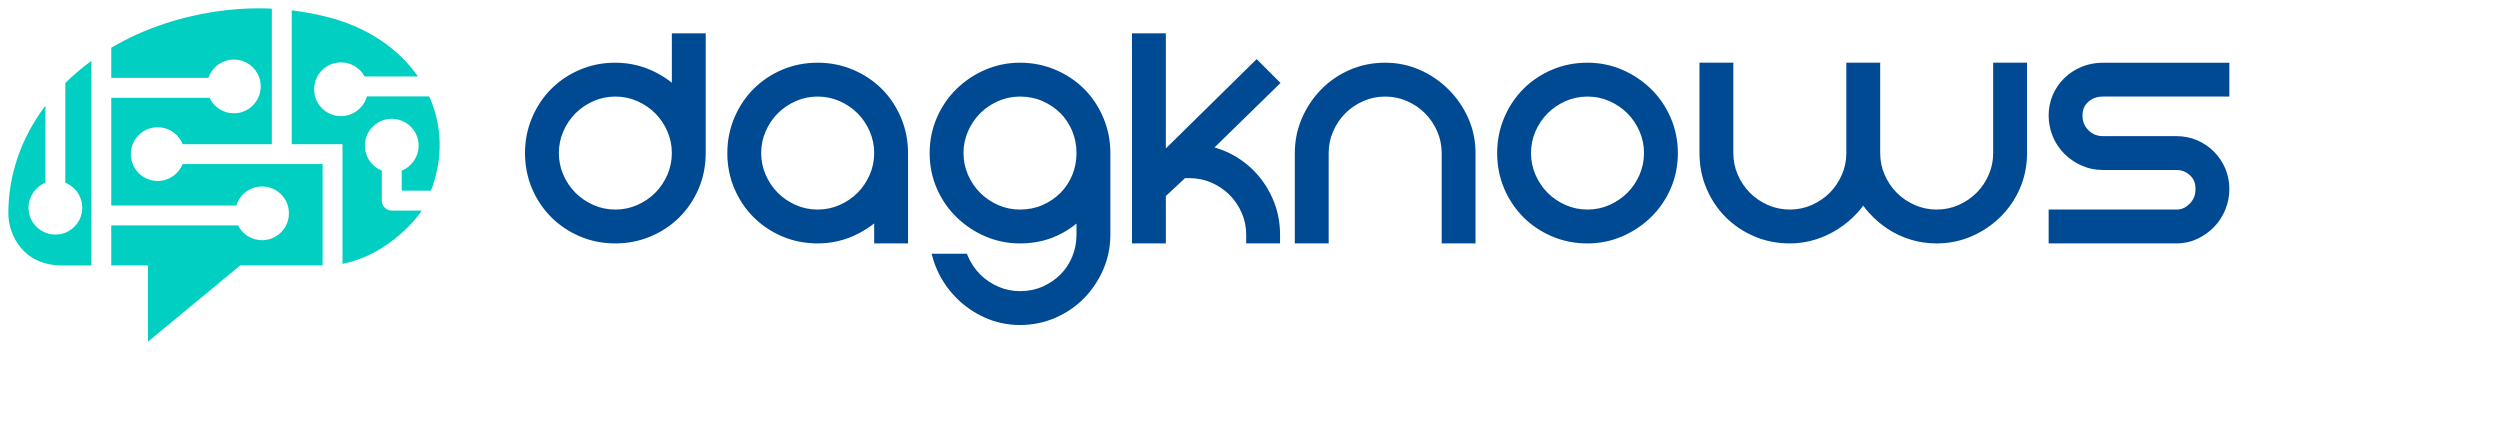 <?xml version="1.0" encoding="UTF-8"?>
<svg width="300px" height="51px" viewBox="0 0 300 51" version="1.1" xmlns="http://www.w3.org/2000/svg" xmlns:xlink="http://www.w3.org/1999/xlink">
    <!-- Generator: Sketch 56.3 (81716) - https://sketch.com -->
    <title>dagknows-logo</title>
    <desc>Created with Sketch.</desc>
    <g id="dagknows-logo" stroke="none" stroke-width="1" fill="none" fill-rule="evenodd">
        <g id="Group" transform="translate(1, 1)">
            <path d="M6.839,20.93 L6.839,8.96 C7.792,8.017 8.84,7.128 9.963,6.309 L9.963,30.852 L6.441,30.852 C1.715,30.852 -7.10542736e-15,27.114 -7.10542736e-15,24.601 C-7.10542736e-15,19.989 1.535,15.545 4.45,11.685 L4.45,20.931 C3.241,21.415 2.42,22.606 2.42,23.924 C2.42,24.891 2.849,25.8 3.599,26.416 C4.347,27.031 5.327,27.275 6.29,27.086 C7.561,26.836 8.574,25.812 8.812,24.538 C9.099,22.995 8.261,21.496 6.839,20.93 Z M17.925,20.719 C19.243,20.719 20.434,19.898 20.919,18.689 L37.712,18.689 L37.712,30.851 L27.825,30.851 L16.755,40 L16.755,30.851 L12.352,30.851 L12.352,26.049 L27.567,26.049 C28.113,27.137 29.215,27.826 30.446,27.826 C31.413,27.826 32.32,27.397 32.937,26.648 C33.552,25.901 33.796,24.919 33.608,23.956 C33.353,22.659 32.303,21.64 30.994,21.422 C29.358,21.15 27.827,22.119 27.362,23.661 L12.352,23.661 L12.352,10.737 L24.144,10.737 C24.67,11.861 25.81,12.598 27.062,12.598 C28.029,12.598 28.937,12.168 29.553,11.419 C30.168,10.672 30.412,9.69 30.223,8.728 C29.971,7.438 28.929,6.422 27.631,6.198 C26.04,5.921 24.507,6.853 24.007,8.348 L12.352,8.348 L12.352,4.73 C16.336,2.373 21.061,0.821 26.031,0.238 C27.381,0.08 28.734,2.48689958e-14 30.053,2.48689958e-14 C30.564,2.48689958e-14 31.089,0.013 31.62,0.039 L31.62,16.301 L20.919,16.301 C20.353,14.878 18.855,14.041 17.312,14.327 C16.037,14.565 15.013,15.578 14.764,16.849 C14.575,17.812 14.819,18.794 15.434,19.541 C16.051,20.29 16.958,20.719 17.925,20.719 Z M47.207,19.473 C48.416,18.988 49.237,17.798 49.237,16.479 C49.237,15.513 48.808,14.605 48.059,13.988 C47.31,13.373 46.329,13.129 45.366,13.318 C44.095,13.568 43.082,14.592 42.845,15.867 C42.558,17.41 43.396,18.908 44.818,19.473 L44.818,22.882 C44.818,22.913 44.82,22.943 44.825,22.979 C44.821,23.012 44.818,23.044 44.818,23.078 C44.818,23.737 45.354,24.273 46.013,24.273 L49.605,24.273 C48.596,25.873 44.928,29.757 40.1,30.66 L40.1,16.301 L34.009,16.301 L34.009,0.242 C35.411,0.412 36.82,0.671 38.202,1.015 C42.892,2.184 46.751,4.715 49.151,8.179 L42.756,8.179 C42.195,7.143 41.109,6.487 39.921,6.487 C38.954,6.487 38.046,6.916 37.43,7.666 C36.815,8.414 36.571,9.395 36.76,10.358 C37.017,11.666 38.077,12.685 39.397,12.894 C41.038,13.157 42.597,12.13 43.027,10.567 L50.506,10.567 C52.103,14.131 52.178,18.033 50.722,21.884 L47.207,21.884 L47.207,19.473 Z" id="Combined-Shape" fill="#00CFC1"></path>
            <path d="M79.084,14.755 C78.721,13.927 78.228,13.198 77.62,12.59 C77.011,11.982 76.283,11.489 75.455,11.126 C74.64,10.769 73.761,10.588 72.842,10.588 C71.923,10.588 71.044,10.769 70.23,11.126 C69.402,11.489 68.674,11.981 68.065,12.59 C67.456,13.199 66.963,13.927 66.601,14.755 C66.244,15.569 66.063,16.448 66.063,17.367 C66.063,18.287 66.244,19.166 66.601,19.979 C66.963,20.807 67.456,21.535 68.065,22.144 C68.674,22.754 69.403,23.246 70.23,23.609 C71.044,23.966 71.923,24.147 72.842,24.147 C73.761,24.147 74.64,23.966 75.455,23.609 C76.282,23.246 77.011,22.754 77.62,22.144 C78.229,21.536 78.721,20.807 79.084,19.98 C79.441,19.164 79.622,18.286 79.622,17.367 C79.622,16.449 79.441,15.57 79.084,14.755 Z M79.622,8.926 L79.622,3 L83.685,3 L83.685,17.367 C83.685,18.887 83.399,20.325 82.836,21.639 C82.277,22.944 81.504,24.096 80.538,25.062 C79.572,26.028 78.412,26.802 77.091,27.363 C75.765,27.925 74.335,28.21 72.842,28.21 C71.321,28.21 69.884,27.924 68.57,27.361 C67.264,26.801 66.112,26.028 65.147,25.062 C64.182,24.097 63.408,22.946 62.849,21.639 C62.285,20.325 62,18.888 62,17.367 C62,15.874 62.285,14.445 62.847,13.119 C63.407,11.798 64.181,10.638 65.147,9.672 C66.113,8.706 67.265,7.933 68.571,7.373 C69.884,6.81 71.322,6.524 72.842,6.524 C74.571,6.524 76.223,6.927 77.752,7.719 C78.424,8.069 79.05,8.472 79.622,8.926 Z M94.509,23.608 C95.323,23.966 96.203,24.147 97.122,24.147 C98.041,24.147 98.919,23.966 99.734,23.608 C100.561,23.246 101.29,22.754 101.899,22.145 C102.508,21.536 103,20.808 103.363,19.979 C103.72,19.164 103.901,18.285 103.901,17.367 C103.901,16.449 103.72,15.57 103.363,14.755 C103,13.927 102.507,13.198 101.899,12.59 C101.291,11.982 100.562,11.489 99.734,11.125 C98.919,10.769 98.04,10.588 97.122,10.588 C96.203,10.588 95.324,10.769 94.509,11.126 C93.681,11.489 92.952,11.982 92.344,12.59 C91.735,13.199 91.243,13.928 90.88,14.755 C90.523,15.569 90.342,16.448 90.342,17.367 C90.342,18.287 90.523,19.166 90.88,19.979 C91.242,20.806 91.735,21.535 92.344,22.145 C92.953,22.754 93.682,23.246 94.509,23.608 Z M101.37,7.372 C102.69,7.931 103.849,8.705 104.817,9.672 C105.784,10.639 106.558,11.799 107.117,13.119 C107.679,14.445 107.964,15.874 107.964,17.367 L107.964,28.21 L103.901,28.21 L103.901,25.809 C103.329,26.263 102.703,26.667 102.032,27.015 C100.503,27.808 98.851,28.21 97.122,28.21 C95.601,28.21 94.163,27.924 92.85,27.361 C91.543,26.801 90.391,26.028 89.426,25.062 C88.461,24.097 87.687,22.945 87.128,21.639 C86.565,20.325 86.279,18.888 86.279,17.367 C86.279,15.874 86.564,14.445 87.126,13.119 C87.686,11.798 88.46,10.639 89.426,9.672 C90.392,8.706 91.544,7.932 92.85,7.373 C94.164,6.81 95.601,6.524 97.122,6.524 C98.614,6.524 100.044,6.81 101.37,7.372 Z M127.672,20.002 C128.009,19.181 128.18,18.295 128.18,17.367 C128.18,16.44 128.009,15.553 127.672,14.732 C127.336,13.913 126.859,13.192 126.257,12.59 C125.649,11.982 124.92,11.489 124.091,11.125 C123.277,10.769 122.371,10.588 121.401,10.588 C120.482,10.588 119.603,10.769 118.788,11.126 C117.961,11.489 117.232,11.981 116.624,12.59 C116.015,13.199 115.522,13.927 115.16,14.755 C114.802,15.569 114.621,16.448 114.621,17.367 C114.621,18.286 114.802,19.165 115.159,19.979 C115.522,20.807 116.014,21.535 116.624,22.144 C117.233,22.754 117.961,23.246 118.788,23.609 C119.603,23.966 120.482,24.147 121.401,24.147 C122.372,24.147 123.277,23.966 124.092,23.609 C124.919,23.246 125.648,22.753 126.257,22.144 C126.86,21.542 127.336,20.821 127.672,20.002 Z M125.65,7.372 C126.969,7.931 128.129,8.705 129.097,9.672 C130.063,10.64 130.837,11.799 131.396,13.119 C131.959,14.445 132.244,15.874 132.244,17.367 L132.244,27.157 C132.244,28.627 131.957,30.033 131.393,31.335 C130.836,32.621 130.067,33.774 129.107,34.763 C128.141,35.758 126.98,36.554 125.659,37.129 C124.329,37.707 122.896,38 121.401,38 C119.928,38 118.52,37.706 117.214,37.126 C115.926,36.553 114.772,35.762 113.784,34.774 C112.795,33.785 112.004,32.631 111.432,31.344 C111.249,30.932 111.089,30.488 110.957,30.026 L110.791,29.445 L115.022,29.445 L115.155,29.758 C115.522,30.597 116.015,31.326 116.624,31.935 C117.232,32.543 117.961,33.036 118.789,33.399 C119.604,33.756 120.483,33.937 121.401,33.937 C122.37,33.937 123.276,33.756 124.092,33.399 C124.921,33.035 125.649,32.542 126.257,31.935 C126.859,31.332 127.336,30.611 127.672,29.792 C128.009,28.971 128.18,28.085 128.18,27.157 L128.18,25.829 C127.632,26.271 127.037,26.666 126.404,27.007 C124.924,27.805 123.241,28.21 121.401,28.21 C119.931,28.21 118.525,27.923 117.223,27.359 C115.936,26.802 114.783,26.032 113.795,25.073 C112.8,24.107 112.005,22.955 111.43,21.648 C110.852,20.333 110.558,18.892 110.558,17.367 C110.558,15.87 110.851,14.437 111.429,13.109 C112.003,11.789 112.799,10.629 113.795,9.661 C114.784,8.701 115.937,7.932 117.223,7.375 C118.526,6.811 119.932,6.524 121.401,6.524 C122.894,6.524 124.323,6.81 125.65,7.372 Z M149.798,6.095 L152.66,8.956 L144.742,16.694 C145.38,16.874 145.996,17.112 146.581,17.405 C147.789,18.008 148.854,18.811 149.748,19.791 C150.638,20.769 151.344,21.896 151.845,23.142 C152.351,24.399 152.607,25.75 152.607,27.157 L152.607,28.21 L148.544,28.21 L148.544,27.157 C148.544,26.239 148.363,25.36 148.005,24.545 C147.642,23.717 147.15,22.988 146.541,22.38 C145.933,21.771 145.205,21.279 144.376,20.916 C143.561,20.559 142.682,20.378 141.764,20.378 L141.2,20.378 L138.901,22.524 L138.901,28.21 L134.838,28.21 L134.838,3 L138.901,3 L138.901,16.814 L149.798,6.095 Z M169.408,7.399 C170.697,7.971 171.851,8.763 172.838,9.751 C173.826,10.738 174.617,11.892 175.19,13.18 C175.77,14.486 176.064,15.894 176.064,17.367 L176.064,28.21 L172.001,28.21 L172.001,17.367 C172.001,16.449 171.82,15.57 171.462,14.755 C171.099,13.927 170.607,13.198 169.998,12.59 C169.39,11.981 168.661,11.489 167.833,11.126 C167.018,10.769 166.139,10.588 165.221,10.588 C164.302,10.588 163.423,10.769 162.608,11.126 C161.78,11.489 161.052,11.982 160.444,12.59 C159.834,13.199 159.342,13.928 158.98,14.755 C158.622,15.569 158.441,16.448 158.441,17.367 L158.441,28.21 L154.378,28.21 L154.378,17.367 C154.378,15.897 154.665,14.492 155.229,13.189 C155.787,11.902 156.556,10.748 157.515,9.761 C158.479,8.768 159.632,7.972 160.94,7.397 C162.257,6.818 163.697,6.524 165.221,6.524 C166.694,6.524 168.103,6.819 169.408,7.399 Z M195.741,19.98 C196.099,19.164 196.28,18.286 196.28,17.367 C196.28,16.449 196.099,15.57 195.741,14.755 C195.379,13.926 194.886,13.198 194.278,12.59 C193.67,11.982 192.941,11.489 192.112,11.125 C191.298,10.769 190.419,10.588 189.5,10.588 C188.581,10.588 187.703,10.769 186.888,11.126 C186.06,11.489 185.331,11.981 184.723,12.59 C184.114,13.199 183.621,13.927 183.259,14.755 C182.902,15.569 182.721,16.448 182.721,17.367 C182.721,18.287 182.902,19.166 183.259,19.979 C183.621,20.807 184.113,21.535 184.723,22.144 C185.332,22.754 186.061,23.246 186.888,23.609 C187.702,23.966 188.581,24.147 189.5,24.147 C190.419,24.147 191.298,23.966 192.112,23.609 C192.94,23.246 193.669,22.753 194.278,22.144 C194.886,21.536 195.379,20.807 195.741,19.98 Z M193.678,7.375 C194.964,7.932 196.117,8.701 197.106,9.661 C198.101,10.628 198.897,11.788 199.472,13.109 C200.05,14.439 200.343,15.871 200.343,17.367 C200.343,18.891 200.05,20.331 199.471,21.648 C198.896,22.956 198.1,24.108 197.106,25.073 C196.119,26.032 194.965,26.802 193.678,27.359 C192.376,27.923 190.971,28.21 189.5,28.21 C187.979,28.21 186.542,27.924 185.228,27.361 C183.922,26.802 182.77,26.028 181.805,25.062 C180.84,24.097 180.066,22.946 179.507,21.639 C178.943,20.325 178.658,18.888 178.658,17.367 C178.658,15.874 178.943,14.445 179.505,13.119 C180.065,11.798 180.839,10.638 181.805,9.672 C182.771,8.706 183.923,7.933 185.229,7.373 C186.542,6.81 187.98,6.524 189.5,6.524 C190.97,6.524 192.375,6.811 193.678,7.375 Z M238.181,17.367 L238.181,6.524 L242.244,6.524 L242.244,17.367 C242.244,18.891 241.951,20.331 241.372,21.648 C240.797,22.956 240.001,24.109 239.007,25.073 C238.021,26.032 236.867,26.802 235.58,27.359 C234.277,27.923 232.872,28.21 231.402,28.21 C230.309,28.21 229.256,28.056 228.271,27.752 C227.294,27.45 226.374,27.019 225.538,26.471 C224.71,25.929 223.956,25.284 223.297,24.553 C223.045,24.274 222.808,23.982 222.587,23.68 C222.36,23.985 222.117,24.28 221.857,24.561 C221.185,25.291 220.418,25.935 219.577,26.476 C218.731,27.021 217.808,27.45 216.832,27.752 C215.847,28.056 214.821,28.21 213.78,28.21 C212.259,28.21 210.822,27.924 209.508,27.361 C208.2,26.801 207.049,26.028 206.084,25.062 C205.119,24.097 204.345,22.945 203.786,21.639 C203.222,20.325 202.937,18.888 202.937,17.367 L202.937,6.524 L207,6.524 L207,17.367 C207,18.286 207.181,19.165 207.538,19.979 C207.9,20.807 208.393,21.535 209.002,22.144 C209.611,22.754 210.34,23.246 211.167,23.609 C211.981,23.966 212.86,24.147 213.78,24.147 C214.699,24.147 215.577,23.966 216.392,23.609 C217.219,23.246 217.948,22.754 218.557,22.144 C219.165,21.536 219.658,20.808 220.021,19.979 C220.378,19.164 220.559,18.286 220.559,17.367 L220.559,6.524 L224.622,6.524 L224.622,17.367 C224.622,18.287 224.803,19.166 225.16,19.979 C225.522,20.807 226.015,21.535 226.624,22.144 C227.233,22.754 227.962,23.246 228.789,23.609 C229.604,23.966 230.483,24.147 231.402,24.147 C232.321,24.147 233.199,23.966 234.014,23.609 C234.842,23.246 235.57,22.753 236.179,22.144 C236.787,21.536 237.28,20.808 237.643,19.979 C238,19.164 238.181,18.285 238.181,17.367 Z M251.373,10.588 C250.634,10.588 250.062,10.794 249.573,11.237 C249.115,11.65 248.901,12.167 248.901,12.864 C248.901,13.582 249.127,14.142 249.611,14.625 C250.095,15.11 250.655,15.336 251.373,15.336 L260.184,15.336 C261.055,15.336 261.886,15.503 262.654,15.832 C263.414,16.157 264.091,16.614 264.668,17.19 C265.244,17.767 265.702,18.445 266.027,19.204 C266.356,19.973 266.523,20.804 266.523,21.675 C266.523,22.54 266.358,23.381 266.033,24.171 C265.709,24.959 265.253,25.657 264.678,26.247 C264.108,26.833 263.438,27.308 262.687,27.66 C261.91,28.025 261.068,28.21 260.184,28.21 L244.838,28.21 L244.838,24.147 L260.184,24.147 C260.791,24.147 261.293,23.923 261.763,23.444 C262.239,22.959 262.46,22.397 262.46,21.675 C262.46,20.974 262.251,20.455 261.801,20.04 C261.326,19.602 260.812,19.399 260.184,19.399 L251.373,19.399 C250.442,19.399 249.566,19.216 248.767,18.855 C247.988,18.505 247.297,18.03 246.712,17.445 C246.121,16.854 245.655,16.152 245.329,15.36 C245.003,14.569 244.838,13.729 244.838,12.864 C244.838,11.993 245.005,11.162 245.334,10.393 C245.662,9.629 246.129,8.948 246.723,8.37 C247.312,7.795 248.011,7.339 248.799,7.015 C249.589,6.689 250.455,6.525 251.373,6.525 L266.523,6.525 L266.523,10.588 L251.373,10.588 Z" id="Combined-Shape" fill="#004993"></path>
        </g>
    </g>
</svg>